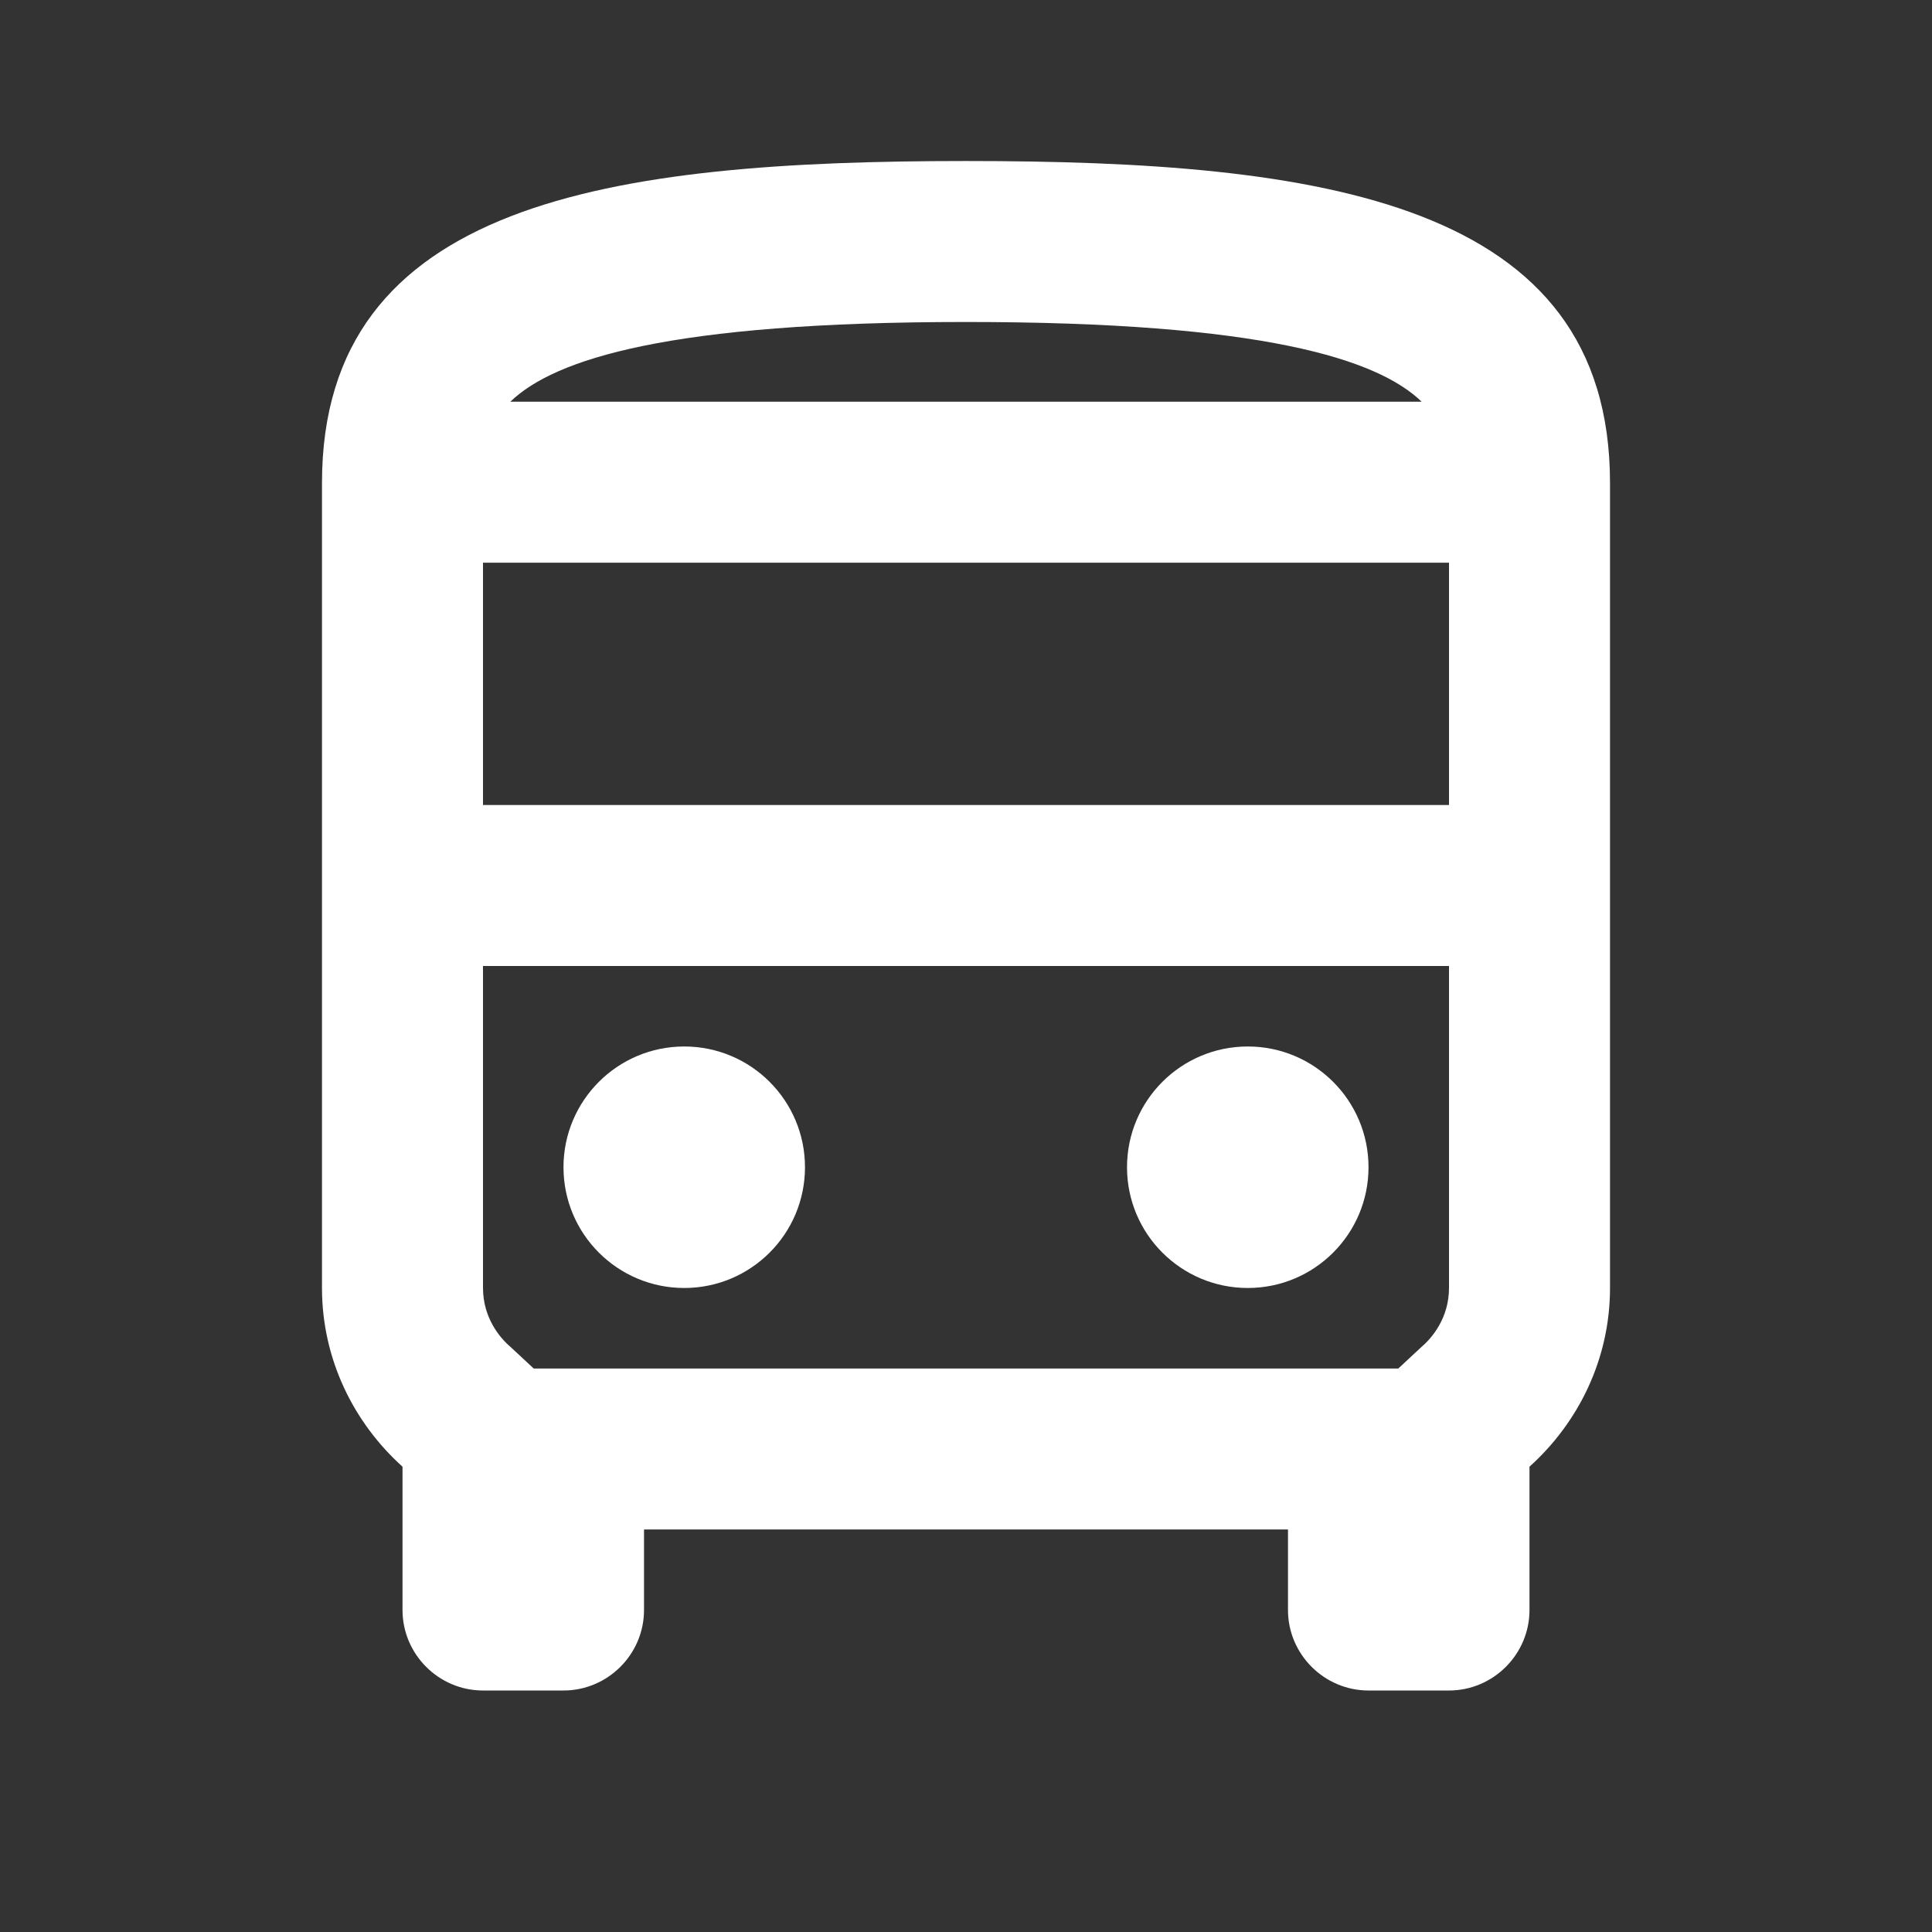 <svg width="44" height="44" viewBox="0 0 44 44" fill="none" xmlns="http://www.w3.org/2000/svg">
<rect x="0" y="0" width="44" height="44" fill="#333333" stroke="none"/>
<g clip-path="url(#clip0_193_112)">
<path d="M22 3.667C13.897 3.667 7.333 4.583 7.333 11V29.333C7.333 30.947 8.048 32.395 9.167 33.403V36.667C9.167 37.675 9.992 38.5 11 38.5H12.833C13.842 38.5 14.667 37.675 14.667 36.667V34.833H29.333V36.667C29.333 37.675 30.158 38.5 31.167 38.5H33C34.008 38.5 34.833 37.675 34.833 36.667V33.403C35.952 32.395 36.667 30.947 36.667 29.333V11C36.667 4.583 30.103 3.667 22 3.667ZM32.377 9.148H11.623C12.632 8.177 15.235 7.333 22 7.333C28.765 7.333 31.368 8.177 32.377 9.148ZM33 12.815V18.333H11V12.815H33ZM32.377 30.672L31.845 31.167H12.155L11.623 30.672C11.385 30.47 11 30.012 11 29.333V22H33V29.333C33 30.012 32.615 30.47 32.377 30.672Z" fill="white"/>
<path d="M15.583 29.333C17.102 29.333 18.333 28.102 18.333 26.583C18.333 25.064 17.102 23.833 15.583 23.833C14.065 23.833 12.833 25.064 12.833 26.583C12.833 28.102 14.065 29.333 15.583 29.333Z" fill="white"/>
<path d="M28.417 29.333C29.936 29.333 31.167 28.102 31.167 26.583C31.167 25.064 29.936 23.833 28.417 23.833C26.898 23.833 25.667 25.064 25.667 26.583C25.667 28.102 26.898 29.333 28.417 29.333Z" fill="white"/>
</g>
<defs>
<clipPath id="clip0_193_112">
<rect width="44" height="44" fill="white"/>
</clipPath>
</defs>
</svg>
